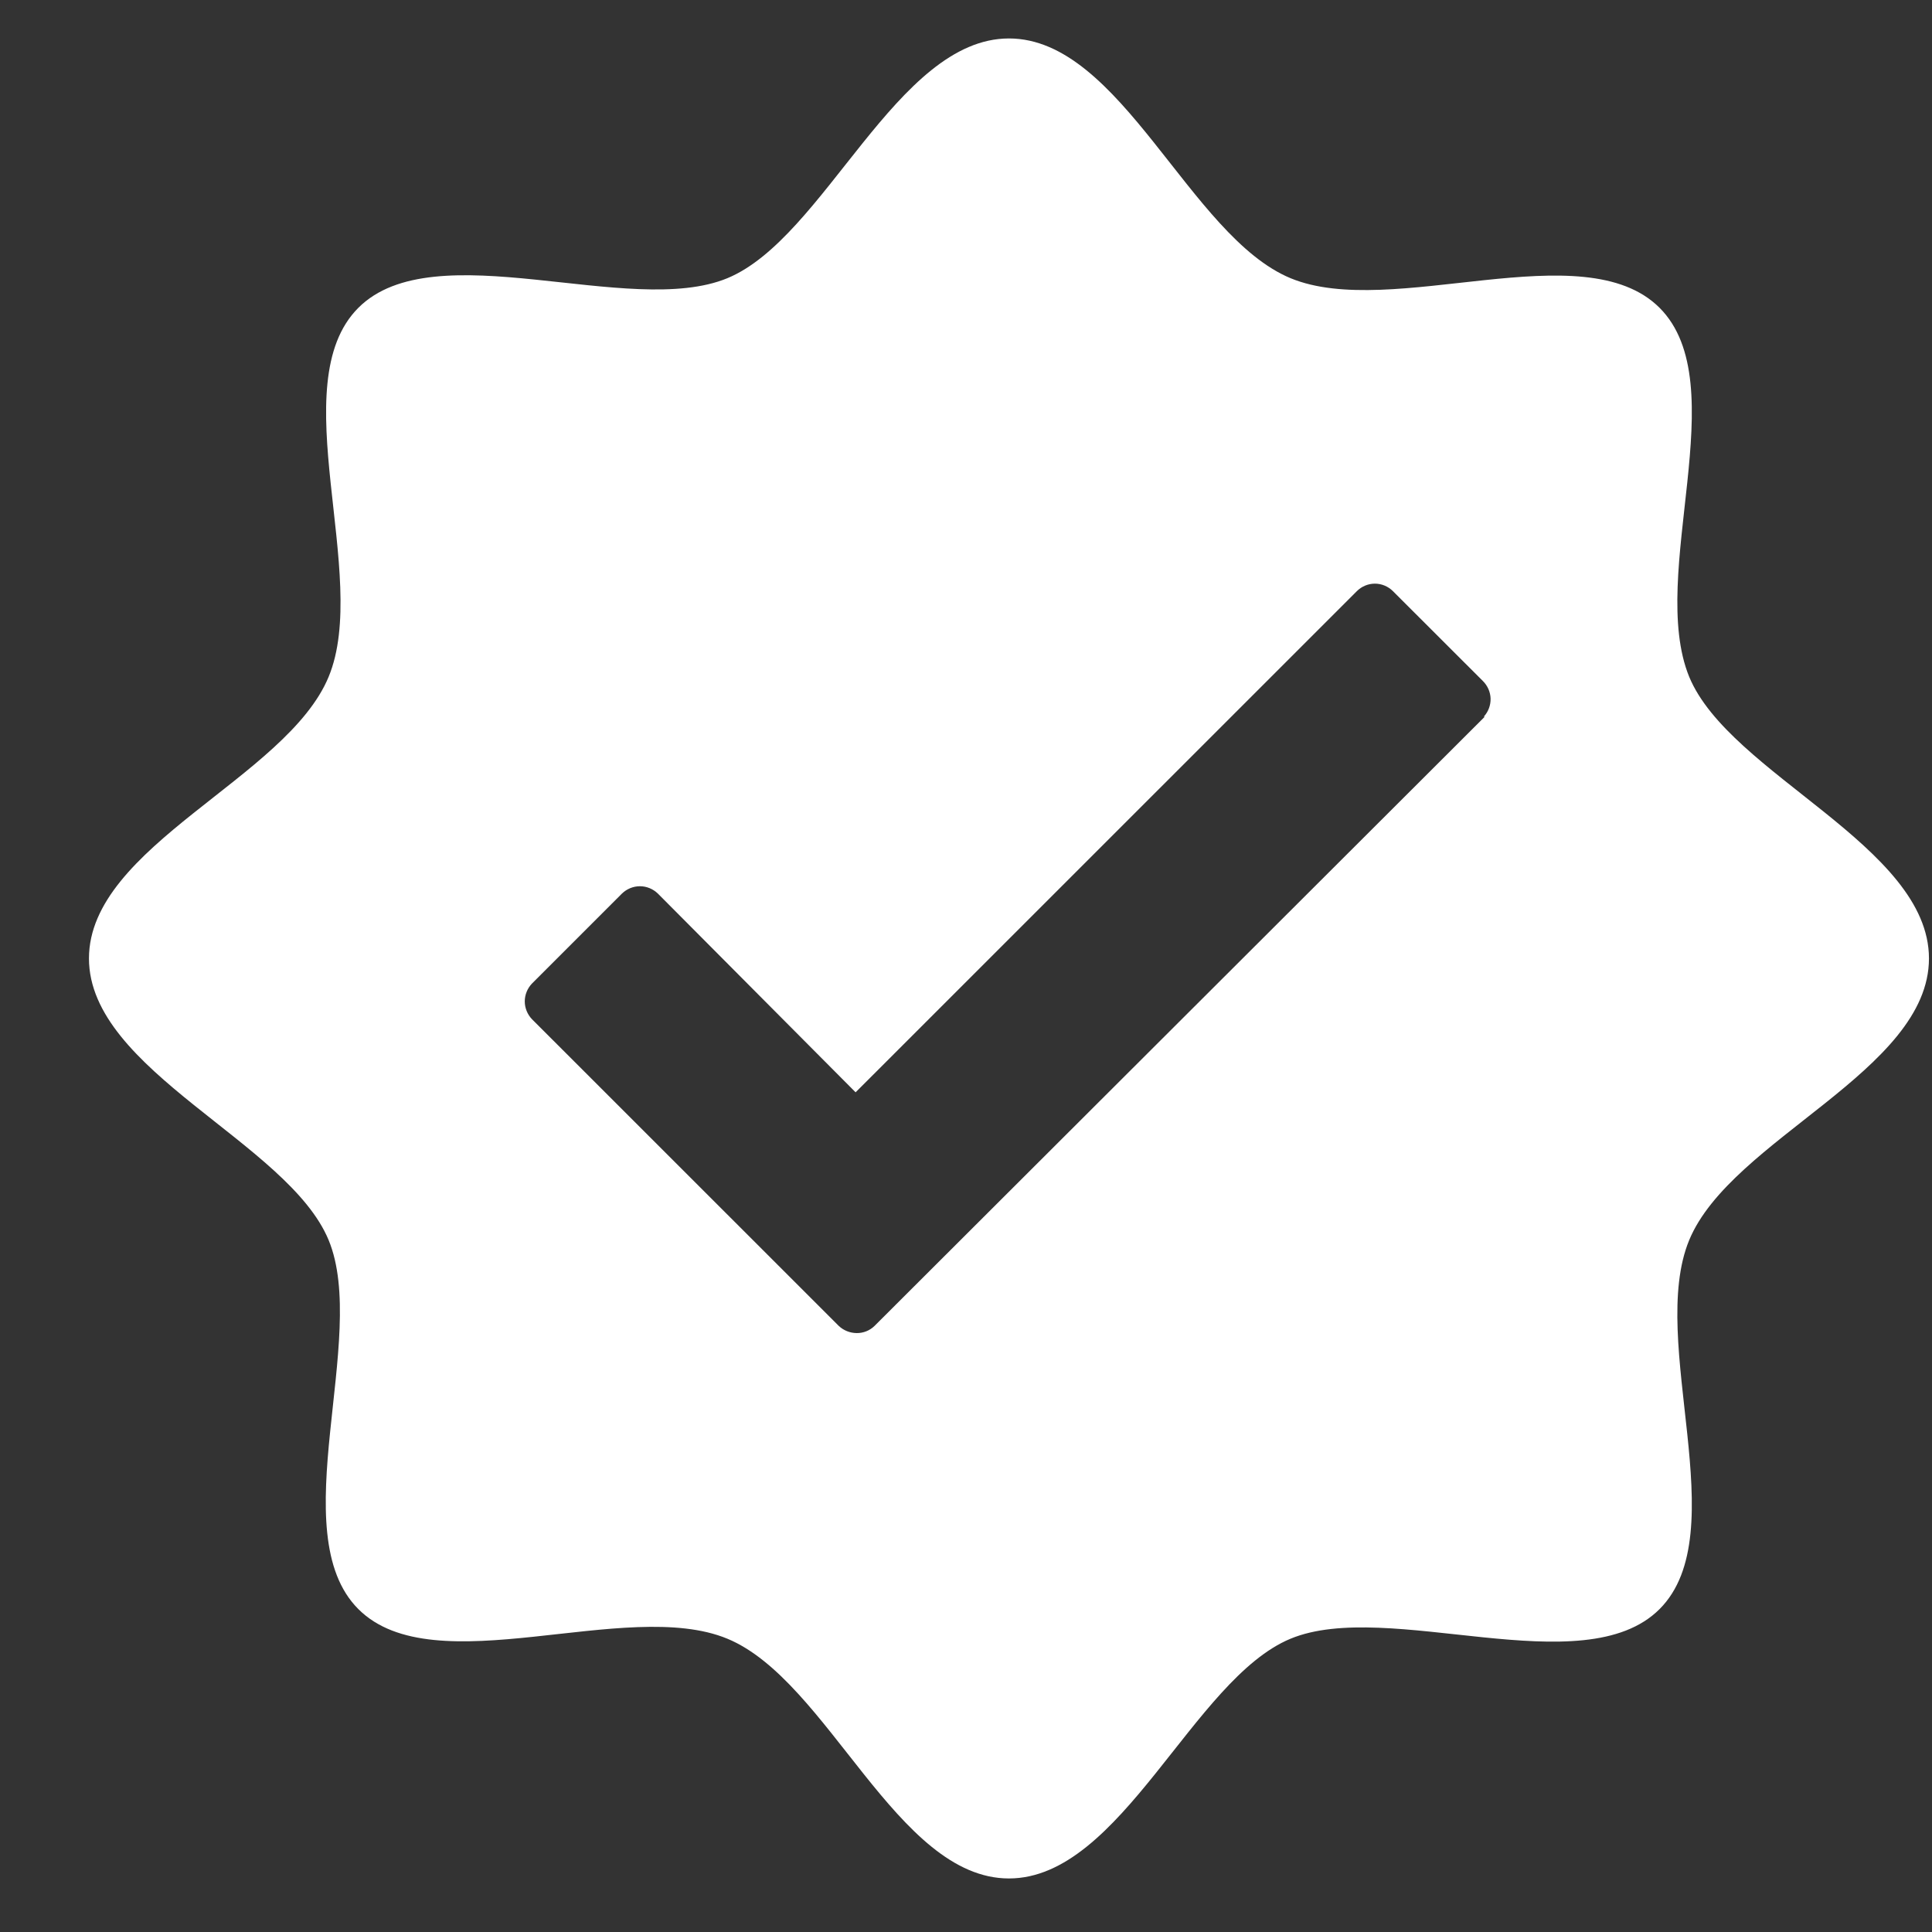 <svg width="21" height="21" viewBox="0 0 21 21" fill="none" xmlns="http://www.w3.org/2000/svg">
<rect x="0" y="0" width="21" height="21" fill="#333333" stroke="none"/>
<path d="M18.361 7.357C17.906 6.246 18.867 4.174 18.039 3.346C17.211 2.518 15.128 3.479 14.028 3.024C12.928 2.568 12.189 0.418 10.967 0.418C9.745 0.418 8.967 2.585 7.906 3.024C6.845 3.462 4.722 2.518 3.895 3.346C3.067 4.174 4.028 6.257 3.572 7.357C3.117 8.457 0.967 9.196 0.967 10.418C0.967 11.64 3.133 12.418 3.572 13.479C4.011 14.54 3.067 16.662 3.895 17.49C4.722 18.318 6.806 17.357 7.906 17.812C9.006 18.268 9.745 20.418 10.967 20.418C12.189 20.418 12.967 18.251 14.028 17.812C15.089 17.373 17.211 18.318 18.039 17.49C18.867 16.662 17.906 14.579 18.361 13.479C18.817 12.379 20.967 11.64 20.967 10.418C20.967 9.196 18.8 8.418 18.361 7.357ZM16.139 7.79L9.506 14.412C9.454 14.463 9.384 14.491 9.311 14.49C9.239 14.489 9.17 14.462 9.117 14.412L5.783 11.079C5.733 11.027 5.704 10.957 5.704 10.885C5.704 10.812 5.733 10.742 5.783 10.69L6.761 9.712C6.813 9.662 6.883 9.633 6.956 9.633C7.028 9.633 7.098 9.662 7.15 9.712L9.3 11.873L14.75 6.424C14.802 6.373 14.872 6.344 14.945 6.344C15.017 6.344 15.087 6.373 15.139 6.424L16.117 7.401C16.169 7.452 16.2 7.521 16.202 7.593C16.204 7.666 16.177 7.737 16.128 7.79H16.139Z" fill="white"/>
</svg>
